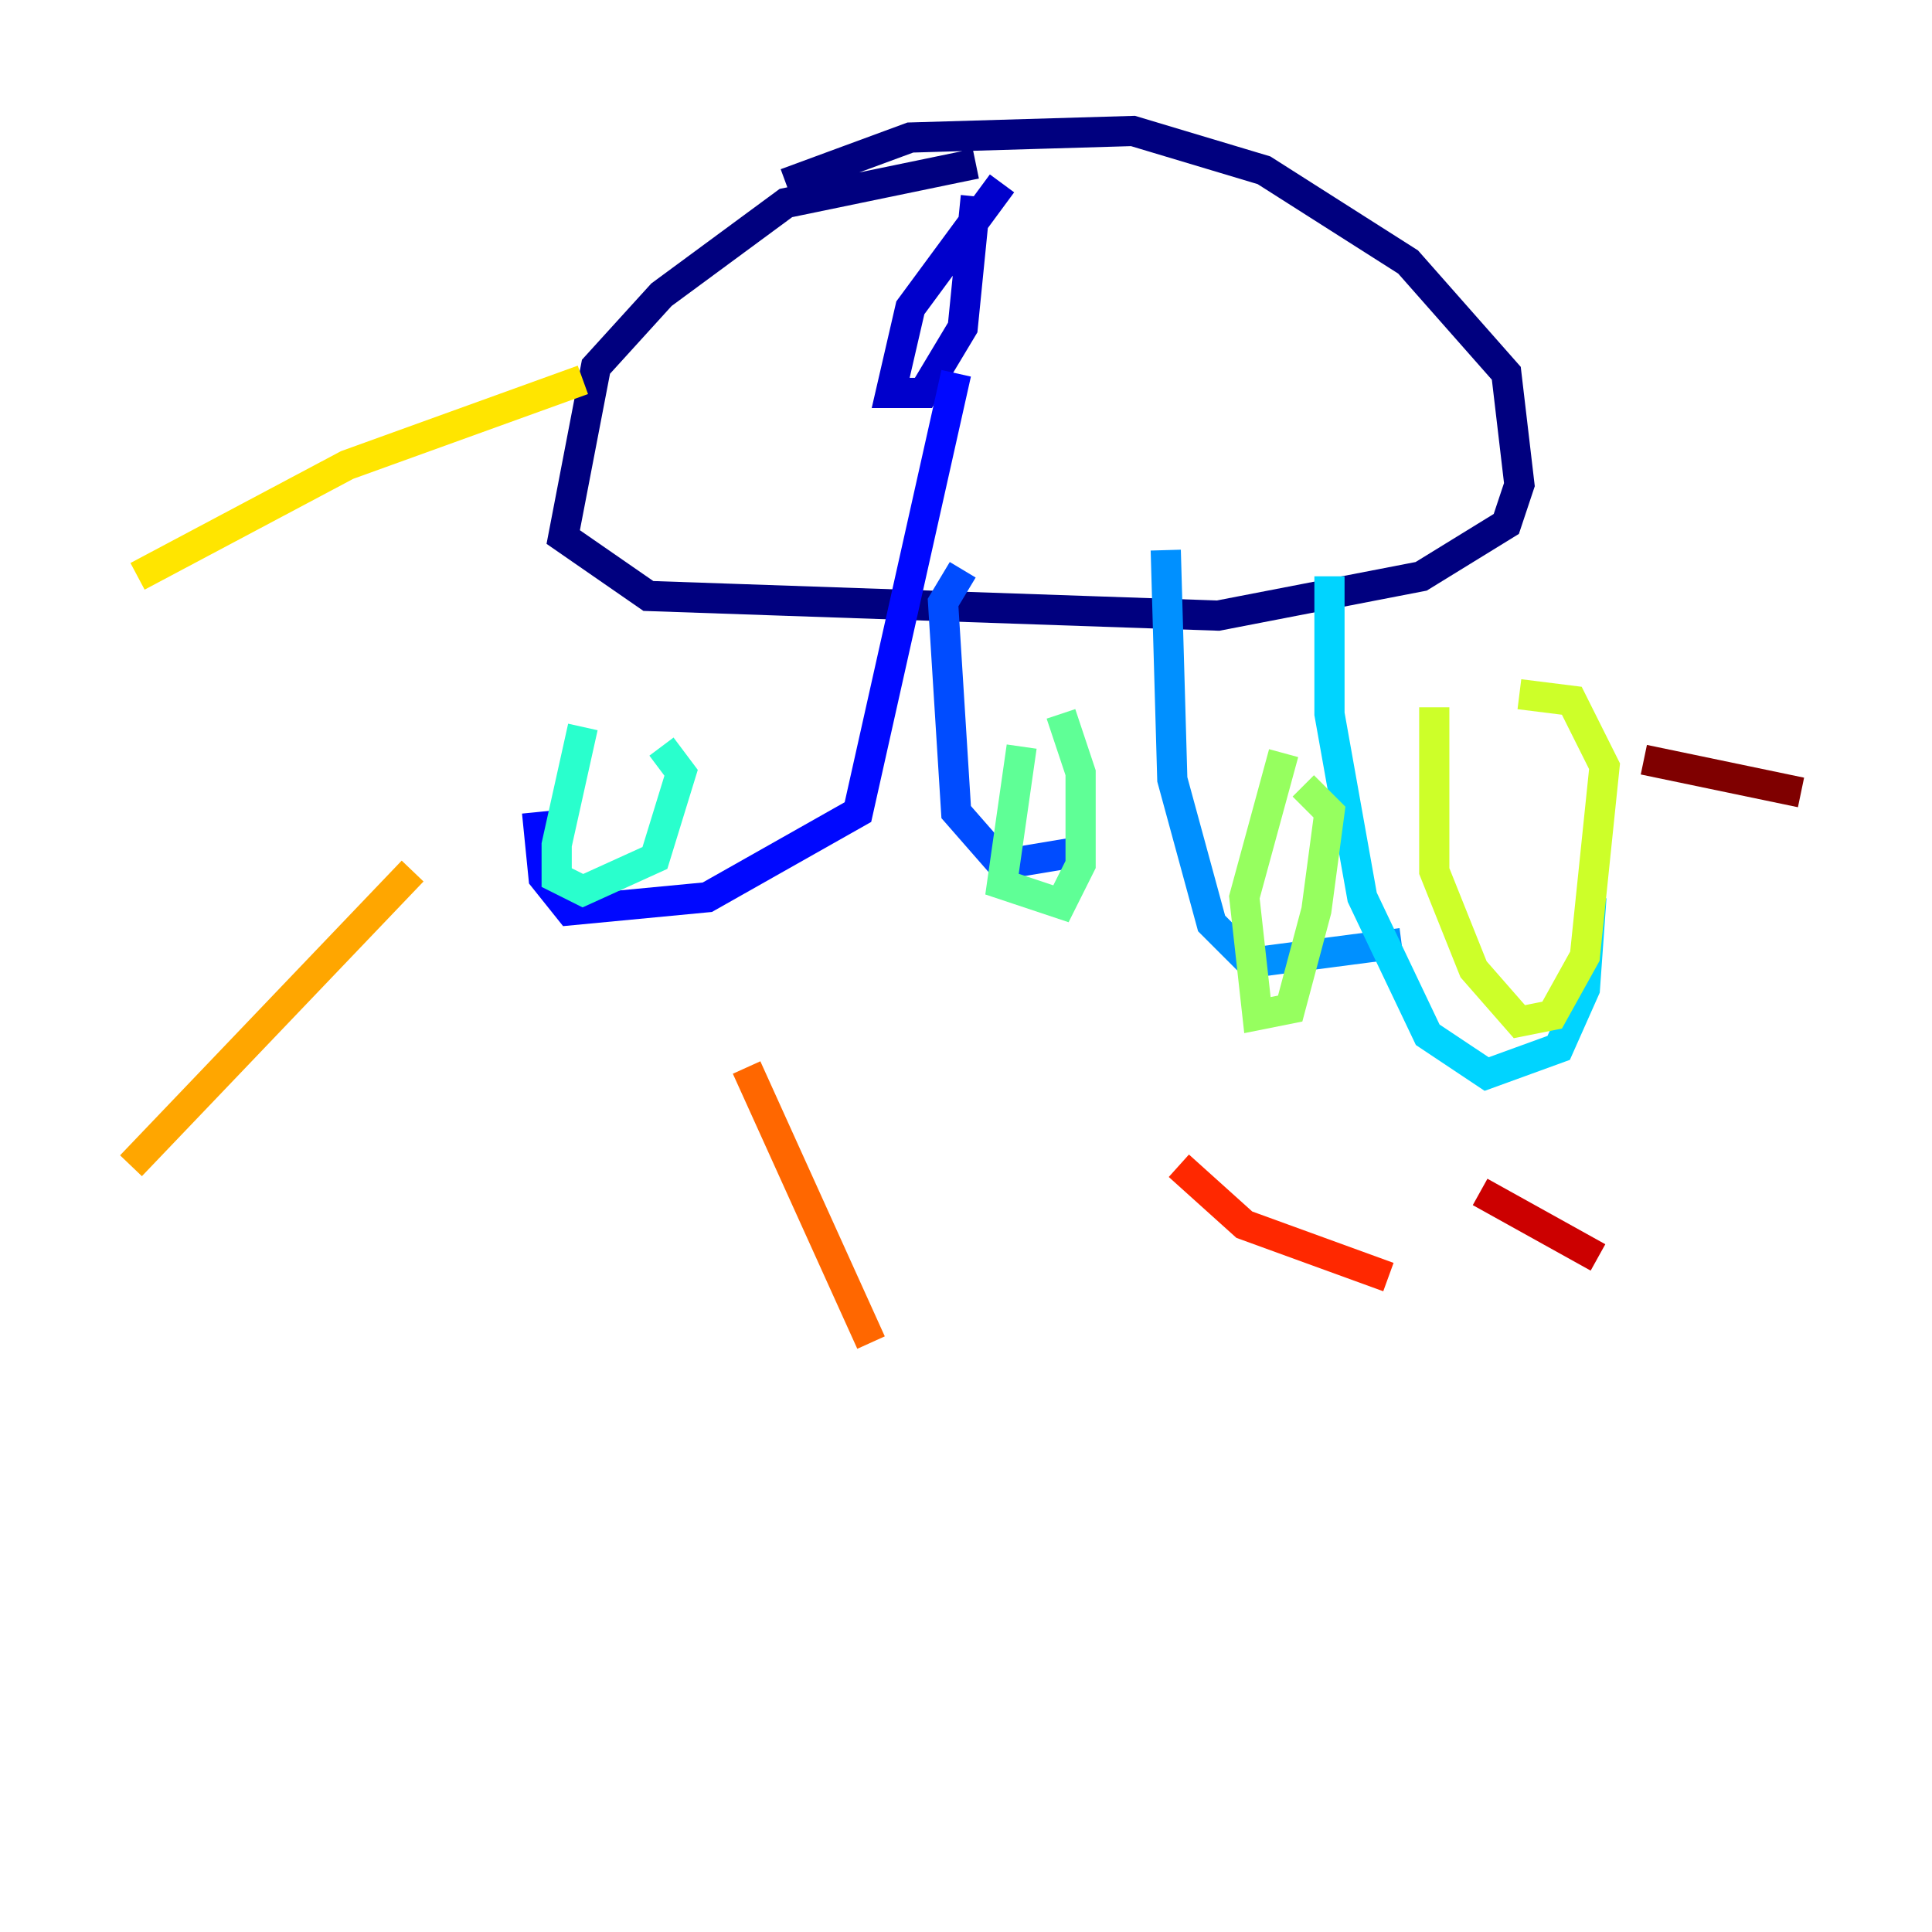 <?xml version="1.0" encoding="utf-8" ?>
<svg baseProfile="tiny" height="128" version="1.2" viewBox="0,0,128,128" width="128" xmlns="http://www.w3.org/2000/svg" xmlns:ev="http://www.w3.org/2001/xml-events" xmlns:xlink="http://www.w3.org/1999/xlink"><defs /><polyline fill="none" points="64.651,10.848 52.068,13.451 43.824,19.525 39.485,24.298 37.315,35.58 42.956,39.485 80.705,40.786 94.156,38.183 99.797,34.712 100.664,32.108 99.797,24.732 93.288,17.356 83.742,11.281 75.064,8.678 60.312,9.112 52.068,12.149" stroke="#00007f" stroke-width="2" /><polyline fill="none" points="66.386,12.149 60.312,20.393 59.01,26.034 61.18,26.034 63.783,21.695 64.651,13.017" stroke="#0000cc" stroke-width="2" /><polyline fill="none" points="63.349,24.732 56.841,53.803 46.861,59.444 37.749,60.312 36.014,58.142 35.58,53.803" stroke="#0008ff" stroke-width="2" /><polyline fill="none" points="63.783,37.749 62.481,39.919 63.349,53.803 66.386,57.275 71.593,56.407" stroke="#004cff" stroke-width="2" /><polyline fill="none" points="77.234,36.447 77.668,51.634 80.271,61.18 82.875,63.783 92.854,62.481" stroke="#0090ff" stroke-width="2" /><polyline fill="none" points="88.081,38.183 88.081,47.295 90.251,59.444 94.59,68.556 98.495,71.159 103.268,69.424 105.003,65.519 105.437,59.444" stroke="#00d4ff" stroke-width="2" /><polyline fill="none" points="38.617,48.163 36.881,55.973 36.881,58.142 38.617,59.01 43.39,56.841 45.125,51.2 43.824,49.464" stroke="#29ffcd" stroke-width="2" /><polyline fill="none" points="67.688,49.464 66.386,58.576 70.291,59.878 71.593,57.275 71.593,51.2 70.291,47.295" stroke="#5fff96" stroke-width="2" /><polyline fill="none" points="85.044,49.898 82.441,59.444 83.308,67.254 85.478,66.82 87.214,60.312 88.081,53.803 86.346,52.068" stroke="#96ff5f" stroke-width="2" /><polyline fill="none" points="95.024,46.861 95.024,57.709 97.627,64.217 100.664,67.688 102.834,67.254 105.003,63.349 106.305,50.766 104.136,46.427 100.664,45.993" stroke="#cdff29" stroke-width="2" /><polyline fill="none" points="38.617,25.166 22.997,30.807 9.112,38.183" stroke="#ffe500" stroke-width="2" /><polyline fill="none" points="27.336,57.709 8.678,77.234" stroke="#ffa600" stroke-width="2" /><polyline fill="none" points="49.464,70.725 57.709,88.949" stroke="#ff6700" stroke-width="2" /><polyline fill="none" points="78.102,77.234 82.441,81.139 91.986,84.61" stroke="#ff2800" stroke-width="2" /><polyline fill="none" points="98.061,78.969 105.871,83.308" stroke="#cc0000" stroke-width="2" /><polyline fill="none" points="108.909,50.332 119.322,52.502" stroke="#7f0000" stroke-width="2" /></svg>